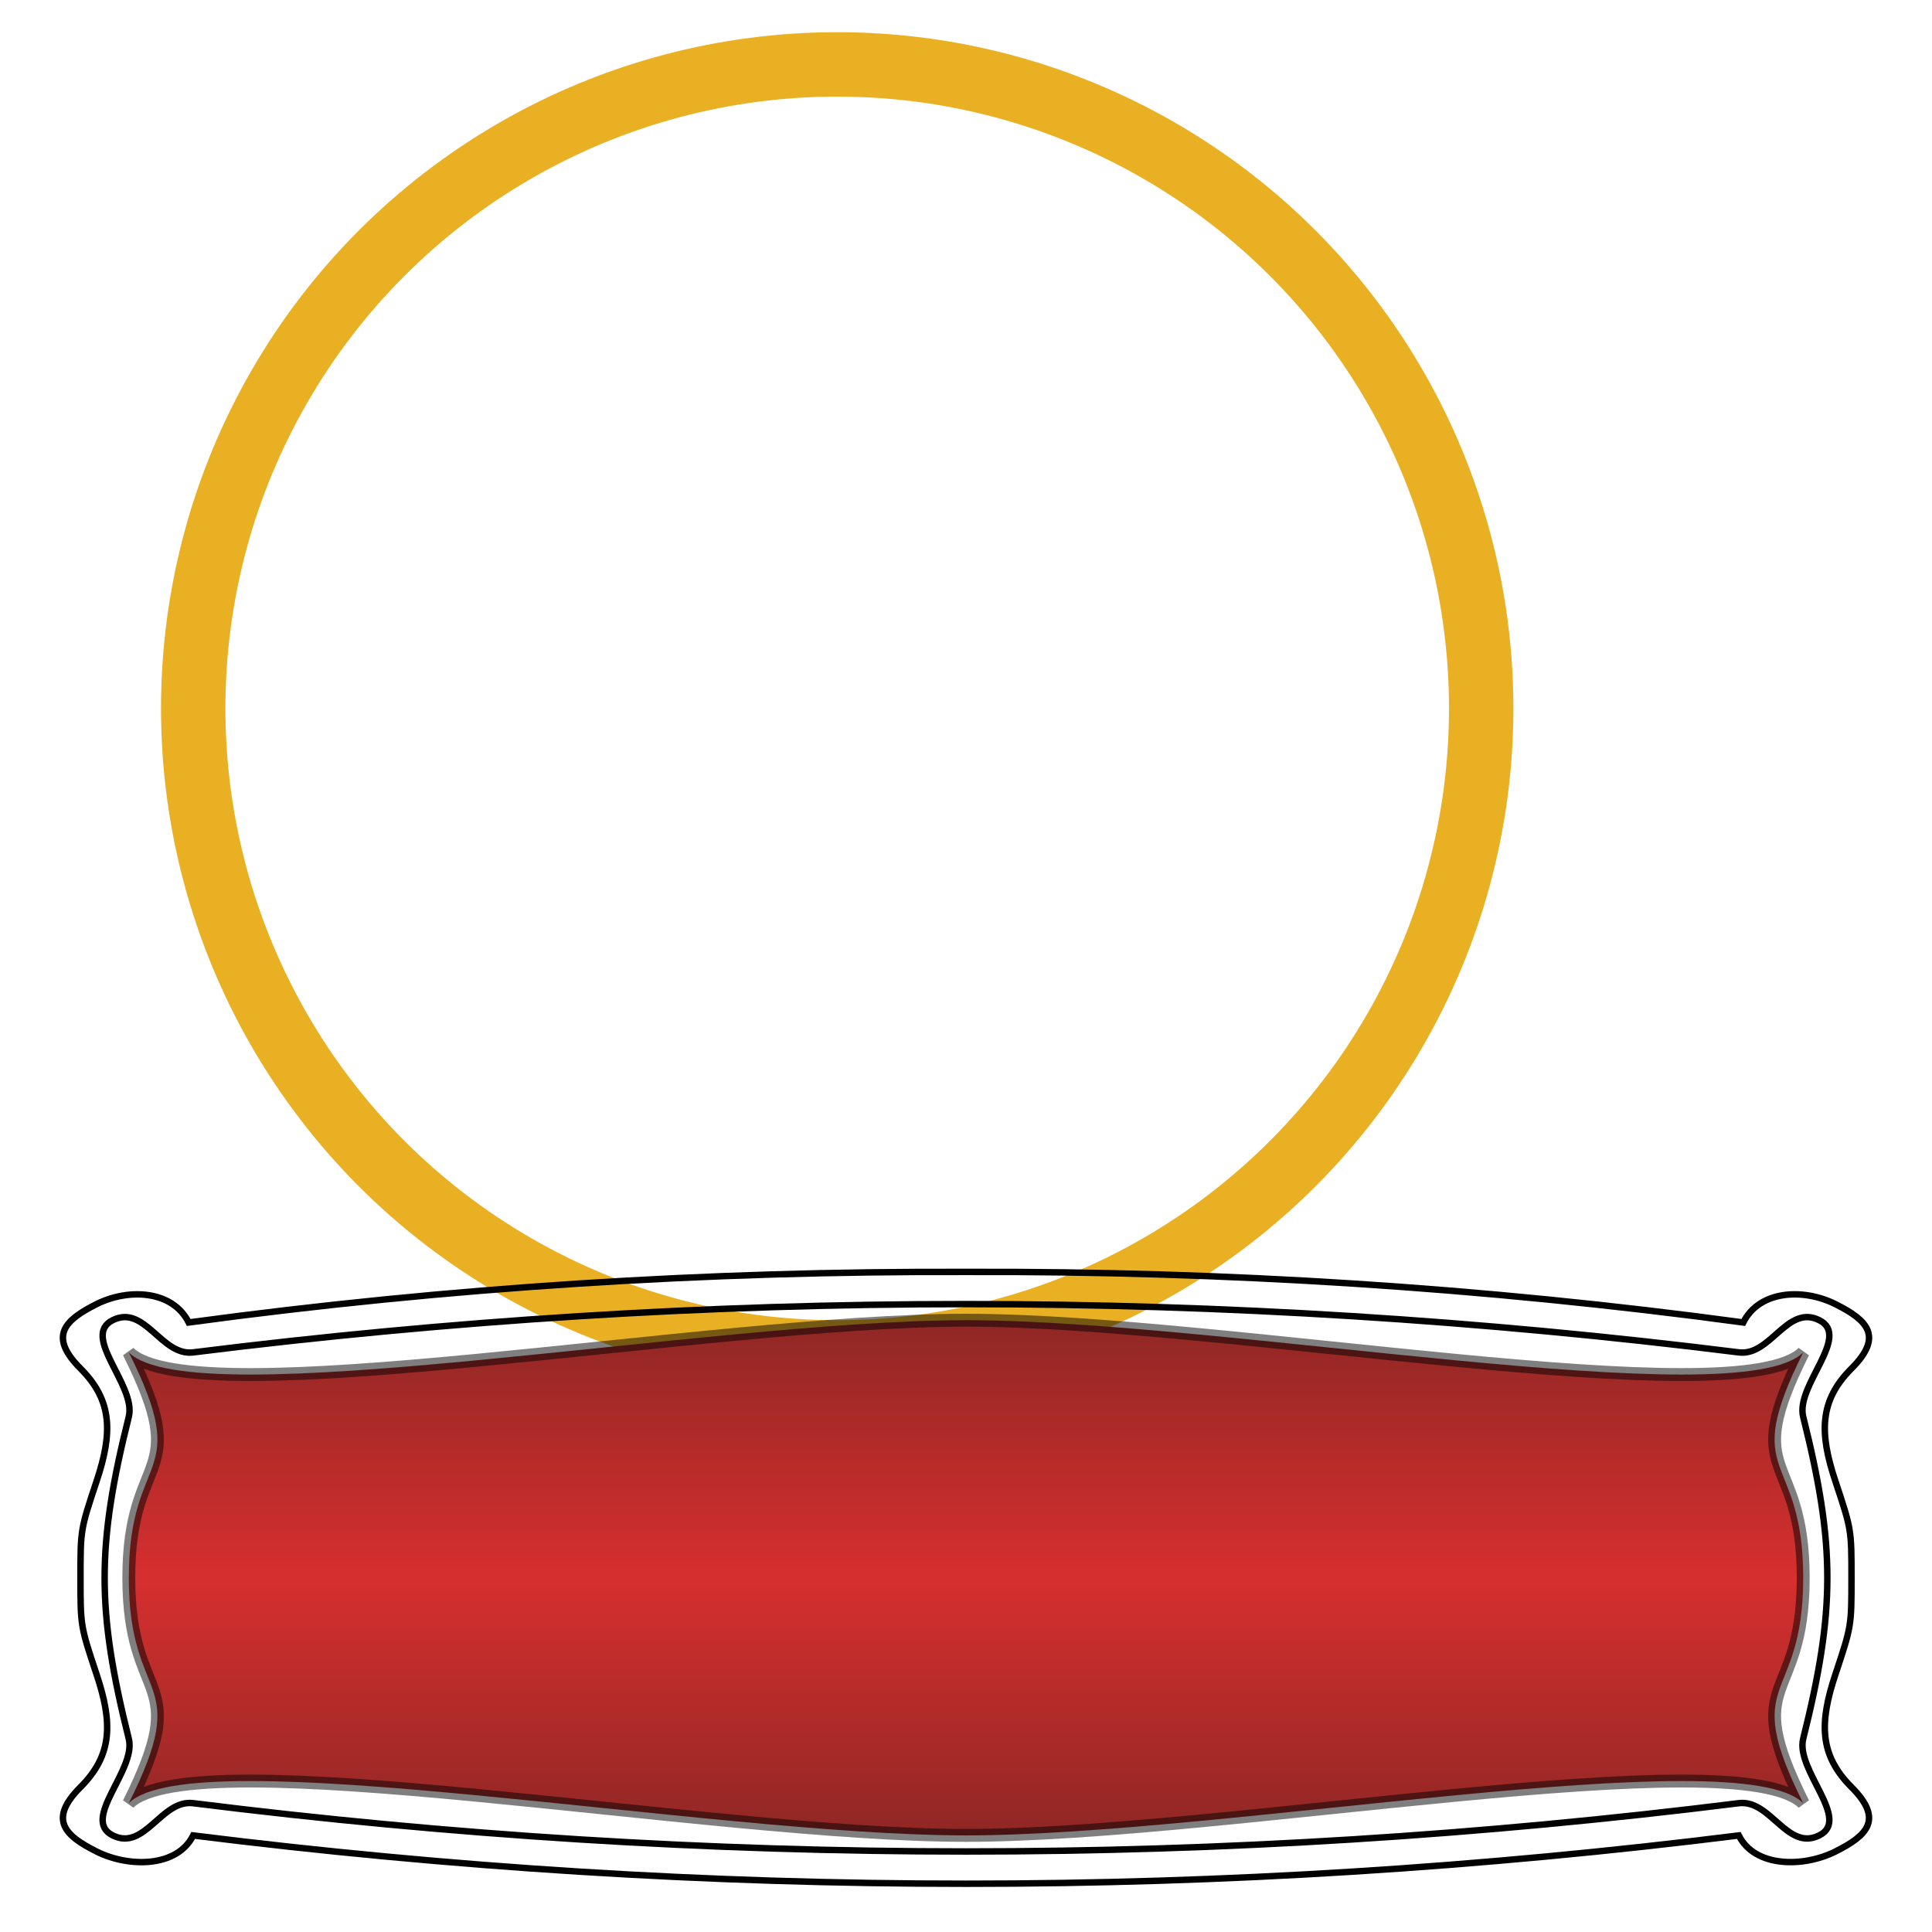 <?xml version="1.0" encoding="UTF-8" standalone="no"?>
<!-- Created with Inkscape (http://www.inkscape.org/) -->

<svg
   xmlns:dc="http://purl.org/dc/elements/1.1/"
   xmlns:cc="http://creativecommons.org/ns#"
   xmlns:rdf="http://www.w3.org/1999/02/22-rdf-syntax-ns#"
   xmlns:svg="http://www.w3.org/2000/svg"
   xmlns="http://www.w3.org/2000/svg"
   xmlns:xlink="http://www.w3.org/1999/xlink"
   xmlns:sodipodi="http://sodipodi.sourceforge.net/DTD/sodipodi-0.dtd"
   xmlns:inkscape="http://www.inkscape.org/namespaces/inkscape"
   width="300"
   height="300"
   viewBox="0 0 79.375 79.375"
   version="1.1"
   id="svg8"
   sodipodi:docname="Design.svg"
   inkscape:version="0.92.3 (2405546, 2018-03-11)">
  <defs
     id="defs2">
    <linearGradient
       inkscape:collect="always"
       id="Background-4">
      <stop
         style="stop-color:#8f2724;stop-opacity:1"
         offset="0"
         id="stop10653" />
      <stop
         id="stop10662"
         offset="0.5"
         style="stop-color:#d72f2f;stop-opacity:1" />
      <stop
         style="stop-color:#8f2724;stop-opacity:1"
         offset="1"
         id="stop10655" />
    </linearGradient>
    <linearGradient
       inkscape:collect="always"
       xlink:href="#Background-4"
       id="linearGradient10641"
       x1="39.688"
       y1="293.031"
       x2="39.688"
       y2="271.865"
       gradientUnits="userSpaceOnUse" />
  </defs>
  <sodipodi:namedview
     id="base"
     pagecolor="#ffffff"
     bordercolor="#666666"
     borderopacity="1.0"
     inkscape:pageopacity="0.0"
     inkscape:pageshadow="2"
     inkscape:zoom="4.6197643"
     inkscape:cx="138.07718"
     inkscape:cy="39.619546"
     inkscape:document-units="mm"
     inkscape:current-layer="layer1"
     showgrid="true"
     units="px"
     inkscape:snap-bbox="false"
     inkscape:snap-object-midpoints="true"
     inkscape:snap-smooth-nodes="true"
     scale-x="1">
    <inkscape:grid
       type="xygrid"
       id="grid815"
       spacingx="1.323"
       spacingy="1.323"
       originx="0"
       originy="0" />
  </sodipodi:namedview>
  <g
     inkscape:label="Layer 1"
     inkscape:groupmode="layer"
     id="layer1"
     transform="translate(0,-217.625)">
    <circle
       style="opacity:1;vector-effect:none;fill:none;fill-opacity:1;stroke:#eab023;stroke-width:2.646;stroke-linecap:round;stroke-linejoin:miter;stroke-miterlimit:4;stroke-dasharray:none;stroke-dashoffset:0;stroke-opacity:1"
       id="path817"
       cx="34.396"
       cy="246.729"
       r="26.458" />
    <path
       inkscape:connector-curvature="0"
       style="fill:none;fill-rule:evenodd;stroke:#000000;stroke-width:0.265px;stroke-linecap:butt;stroke-linejoin:miter;stroke-opacity:1"
       d="m 71.437,291.708 c 1.313,-0.164 1.984,1.984 3.307,1.323 1.323,-0.661 -0.982,-2.685 -0.661,-3.969 1.323,-5.292 1.323,-7.938 3e-6,-13.229 -0.321,-1.283 1.984,-3.307 0.661,-3.969 -1.323,-0.661 -1.995,1.487 -3.307,1.323 -10.583,-1.323 -21.167,-1.984 -31.75,-1.984 -10.583,0 -21.167,0.661 -31.75,1.984 -1.313,0.164 -1.984,-1.984 -3.307,-1.323 -1.323,0.661 0.982,2.685 0.661,3.969 -1.323,5.292 -1.323,7.938 -3e-6,13.229 0.321,1.283 -1.984,3.307 -0.661,3.969 1.323,0.661 1.995,-1.487 3.307,-1.323 10.583,1.323 21.167,1.984 31.75,1.984 10.583,0 21.167,-0.661 31.75,-1.984 z"
       id="middle"
       sodipodi:nodetypes="csssscccssssccc"
       inkscape:label="" />
    <path
       style="fill:url(#linearGradient10641);fill-rule:evenodd;stroke:#000000;stroke-width:0.529;stroke-linecap:butt;stroke-linejoin:miter;stroke-opacity:0.502;fill-opacity:1;stroke-miterlimit:4;stroke-dasharray:none"
       d="m 39.688,271.865 c -10.583,0 -31.75,3.969 -34.396,1.323 2.646,5.292 2e-7,3.969 2e-7,9.26 0,5.292 2.646,3.969 -3.4e-6,9.26 2.646,-2.646 23.812,1.323 34.396,1.323 10.583,0 31.75,-3.969 34.396,-1.323 -2.646,-5.292 7e-6,-3.969 5e-6,-9.26 -2e-6,-5.292 -2.646,-3.969 -2e-6,-9.26 -2.646,2.646 -23.812,-1.323 -34.396,-1.323 z"
       id="inner"
       inkscape:connector-curvature="0"
       sodipodi:nodetypes="zczccczcz"
       inkscape:label=""
       inkscape:export-filename="D:\c\KTANE\101Dalmatians\Assets\Textures\FrameBackground.png"
       inkscape:export-xdpi="192"
       inkscape:export-ydpi="192" />
    <path
       inkscape:connector-curvature="0"
       style="fill:none;fill-rule:evenodd;stroke:#000000;stroke-width:0.265px;stroke-linecap:butt;stroke-linejoin:miter;stroke-opacity:1"
       d="m 71.621,271.958 c 0.661,-1.323 2.462,-1.416 3.785,-0.754 1.323,0.661 1.984,1.323 0.661,2.646 -1.323,1.323 -1.323,2.646 -0.661,4.63 0.661,1.984 0.661,1.984 0.661,3.969 0,1.984 -3e-6,1.984 -0.661,3.969 -0.661,1.984 -0.661,3.307 0.661,4.63 1.323,1.323 0.661,1.984 -0.661,2.646 -1.323,0.661 -3.307,0.661 -3.969,-0.661 -10.583,1.323 -21.167,1.984 -31.75,1.984 -10.583,1e-5 -21.167,-0.661 -31.75,-1.984 -0.661,1.323 -2.646,1.323 -3.969,0.661 -1.323,-0.661 -1.984,-1.323 -0.661,-2.646 1.323,-1.323 1.323,-2.646 0.661,-4.63 -0.661,-1.984 -0.661,-1.984 -0.661,-3.969 0,-1.984 -3e-7,-1.984 0.661,-3.969 0.661,-1.984 0.661,-3.307 -0.661,-4.63 -1.323,-1.323 -0.661,-1.984 0.661,-2.646 1.323,-0.661 3.123,-0.568 3.785,0.754 10.724,-1.452 21.307,-2.113 31.934,-2.077 10.627,-0.036 21.21,0.626 31.934,2.077 z"
       id="outside"
       sodipodi:nodetypes="csccsccsccccccsccsccc"
       inkscape:label="" />
  </g>
</svg>
